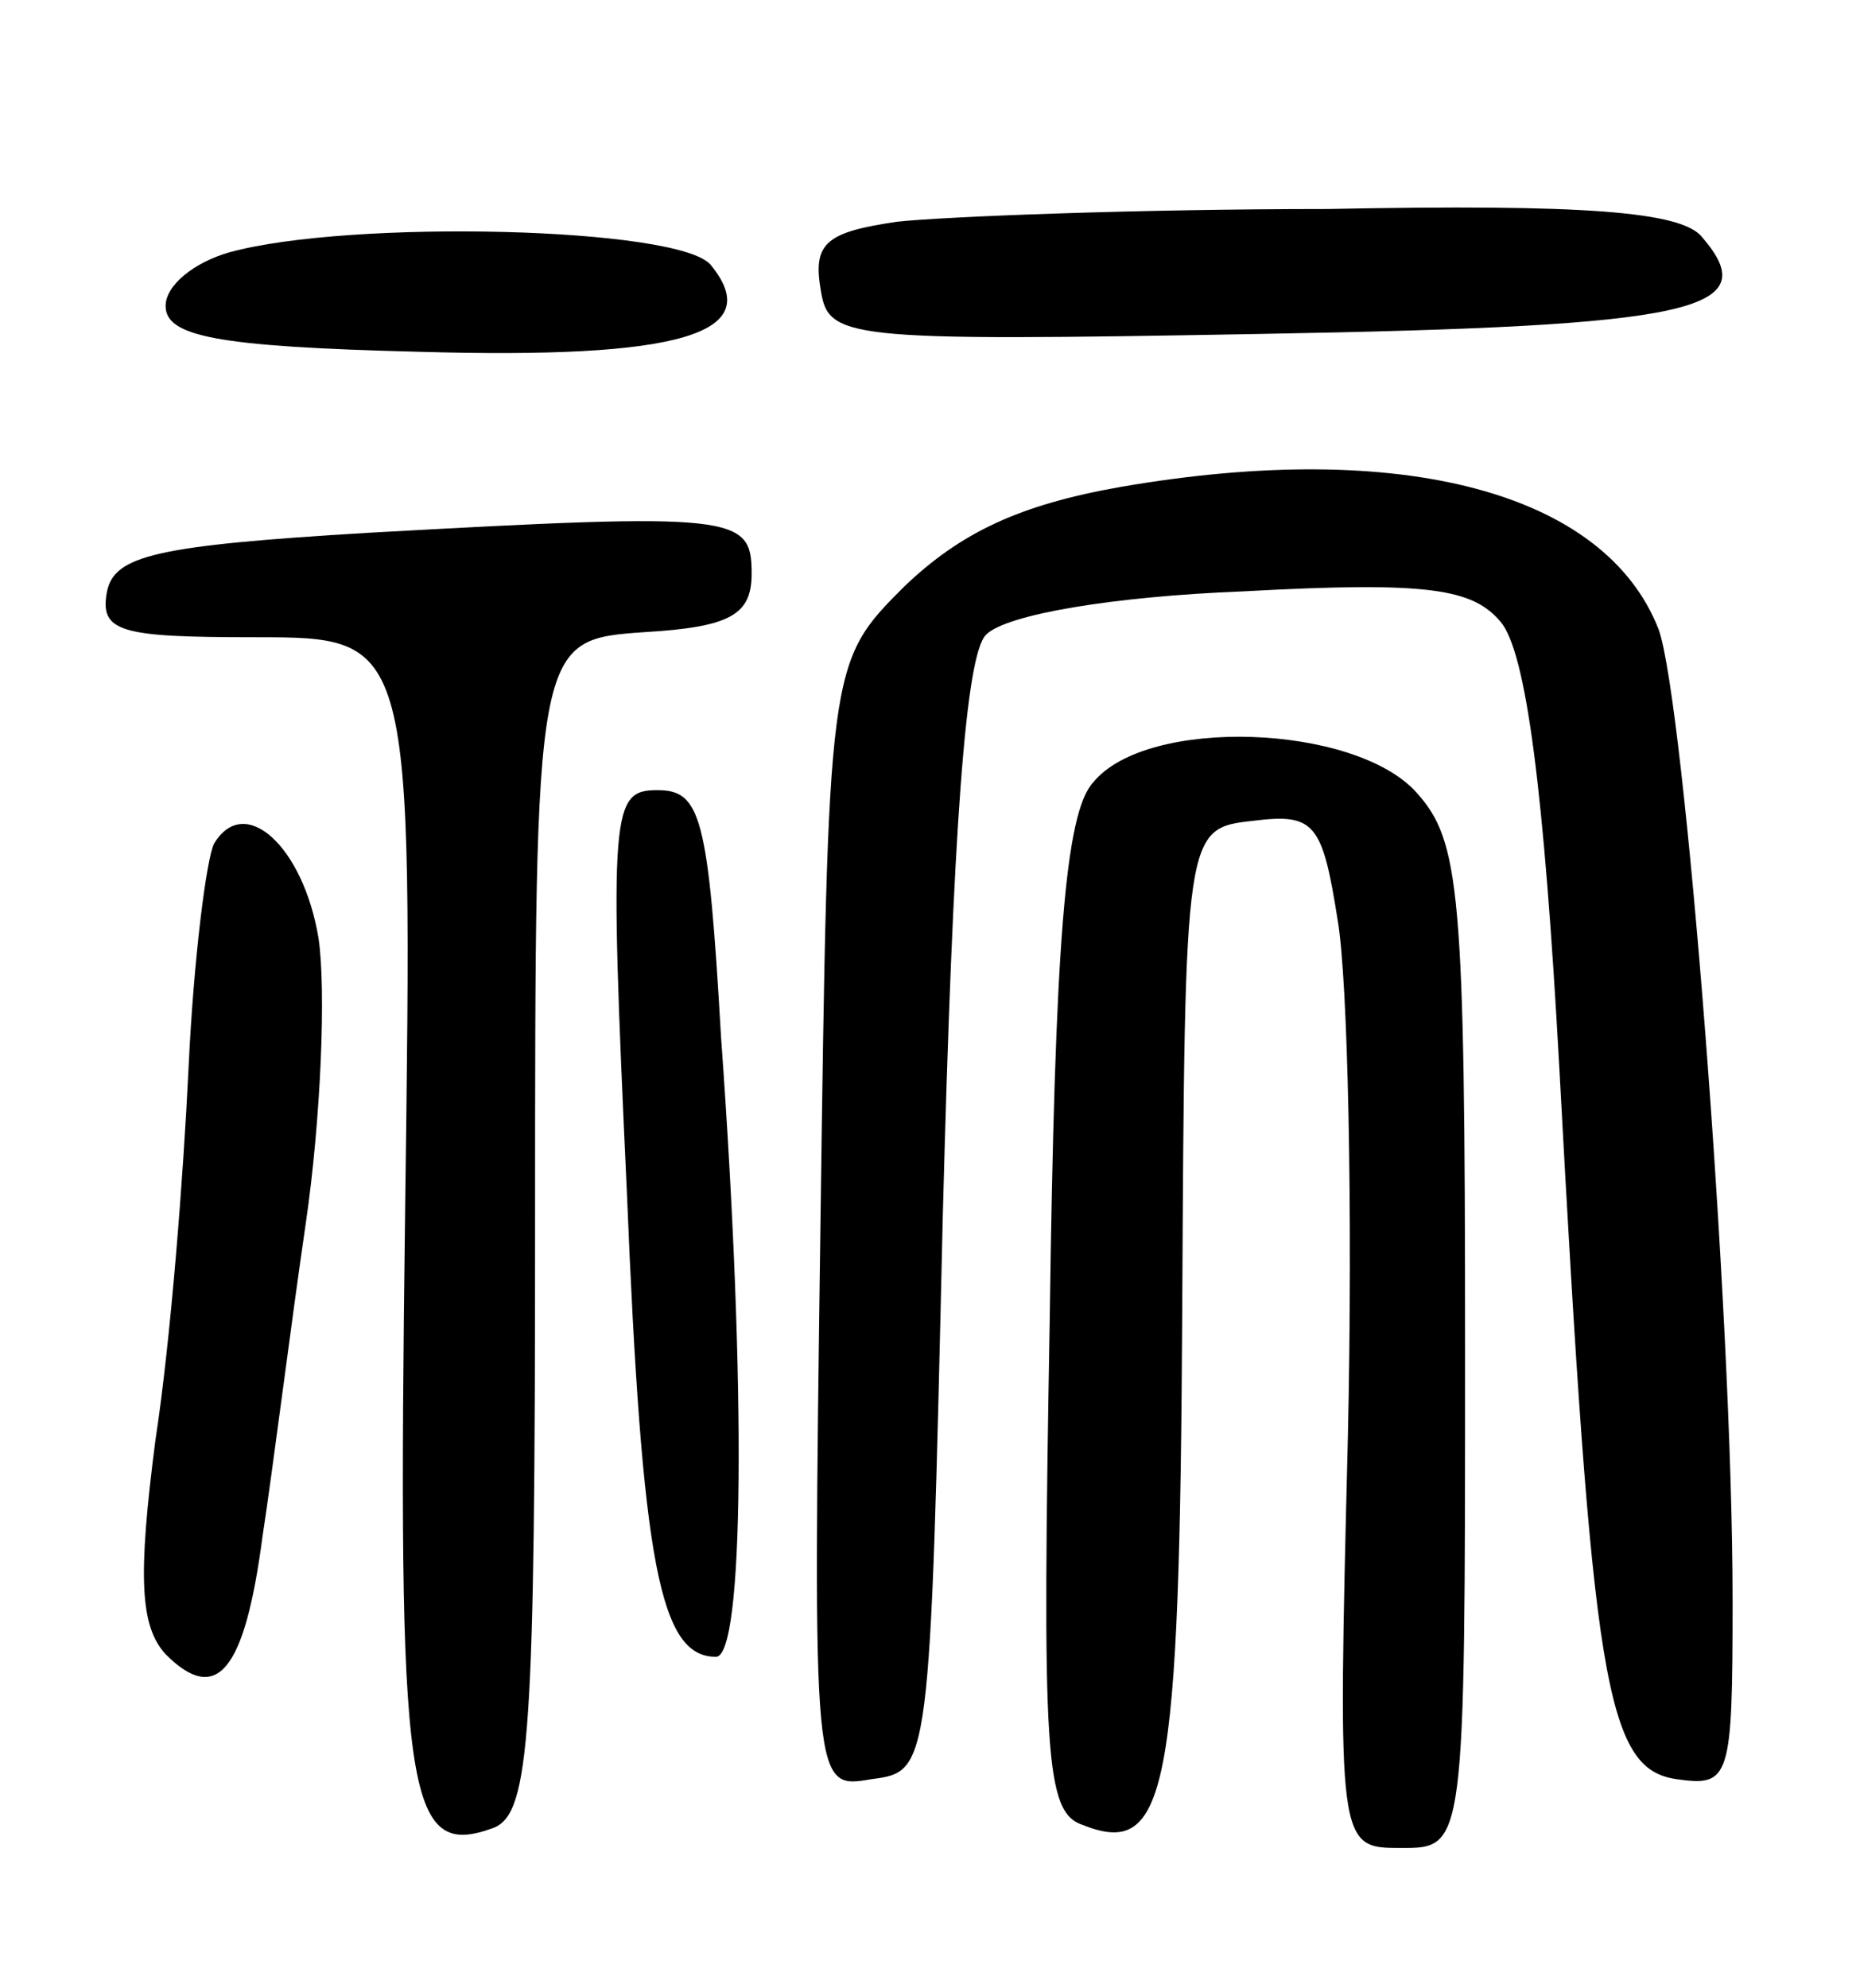 <svg version="1.0" xmlns="http://www.w3.org/2000/svg"
 width="73pt" height="78pt" viewBox="0 0 73 78"
 preserveAspectRatio="xMidYMid meet">
<g transform="translate(0,78) scale(0.1,-0.1)"
fill="#000000" stroke="none">
<path d="M352 693 c-27 -4 -33 -8 -30 -26 3 -20 7 -21 173 -18 170 3 198 9
173 38 -8 10 -46 13 -147 11 -75 0 -151 -3 -169 -5z"/>
<path d="M90 681 c-14 -4 -25 -13 -25 -21 0 -12 20 -16 99 -18 103 -3 137 7
115 34 -12 15 -142 18 -189 5z"/>
<path d="M440 589 c-40 -7 -63 -18 -85 -39 -30 -30 -30 -30 -33 -251 -3 -221
-3 -221 20 -217 23 3 23 3 28 220 4 154 9 221 17 229 8 8 50 15 101 17 73 4
90 1 101 -12 10 -12 17 -66 23 -175 13 -241 18 -275 46 -279 21 -3 22 0 22 70
0 115 -19 353 -29 381 -21 54 -101 75 -211 56z"/>
<path d="M145 571 c-84 -5 -100 -9 -103 -23 -3 -16 5 -18 58 -18 62 0 62 0 59
-225 -3 -231 0 -255 35 -242 14 6 16 37 16 236 0 230 0 230 43 233 34 2 42 7
42 23 0 23 -6 24 -150 16z"/>
<path d="M429 473 c-11 -12 -15 -64 -17 -210 -3 -172 -2 -194 13 -199 33 -13
38 12 39 203 1 188 1 188 28 191 24 3 27 -1 33 -39 4 -23 6 -114 4 -203 -4
-161 -4 -161 21 -161 25 0 25 0 25 196 0 180 -2 199 -19 218 -24 27 -106 30
-127 4z"/>
<path d="M246 313 c6 -147 13 -183 35 -183 11 0 12 105 2 243 -5 87 -8 97 -25
97 -18 0 -19 -7 -12 -157z"/>
<path d="M84 449 c-3 -6 -8 -45 -10 -88 -2 -42 -7 -107 -13 -146 -7 -54 -6
-73 4 -84 20 -20 31 -7 38 46 4 26 11 82 17 123 6 41 8 92 5 112 -6 36 -29 57
-41 37z"/>
</g>
</svg>
